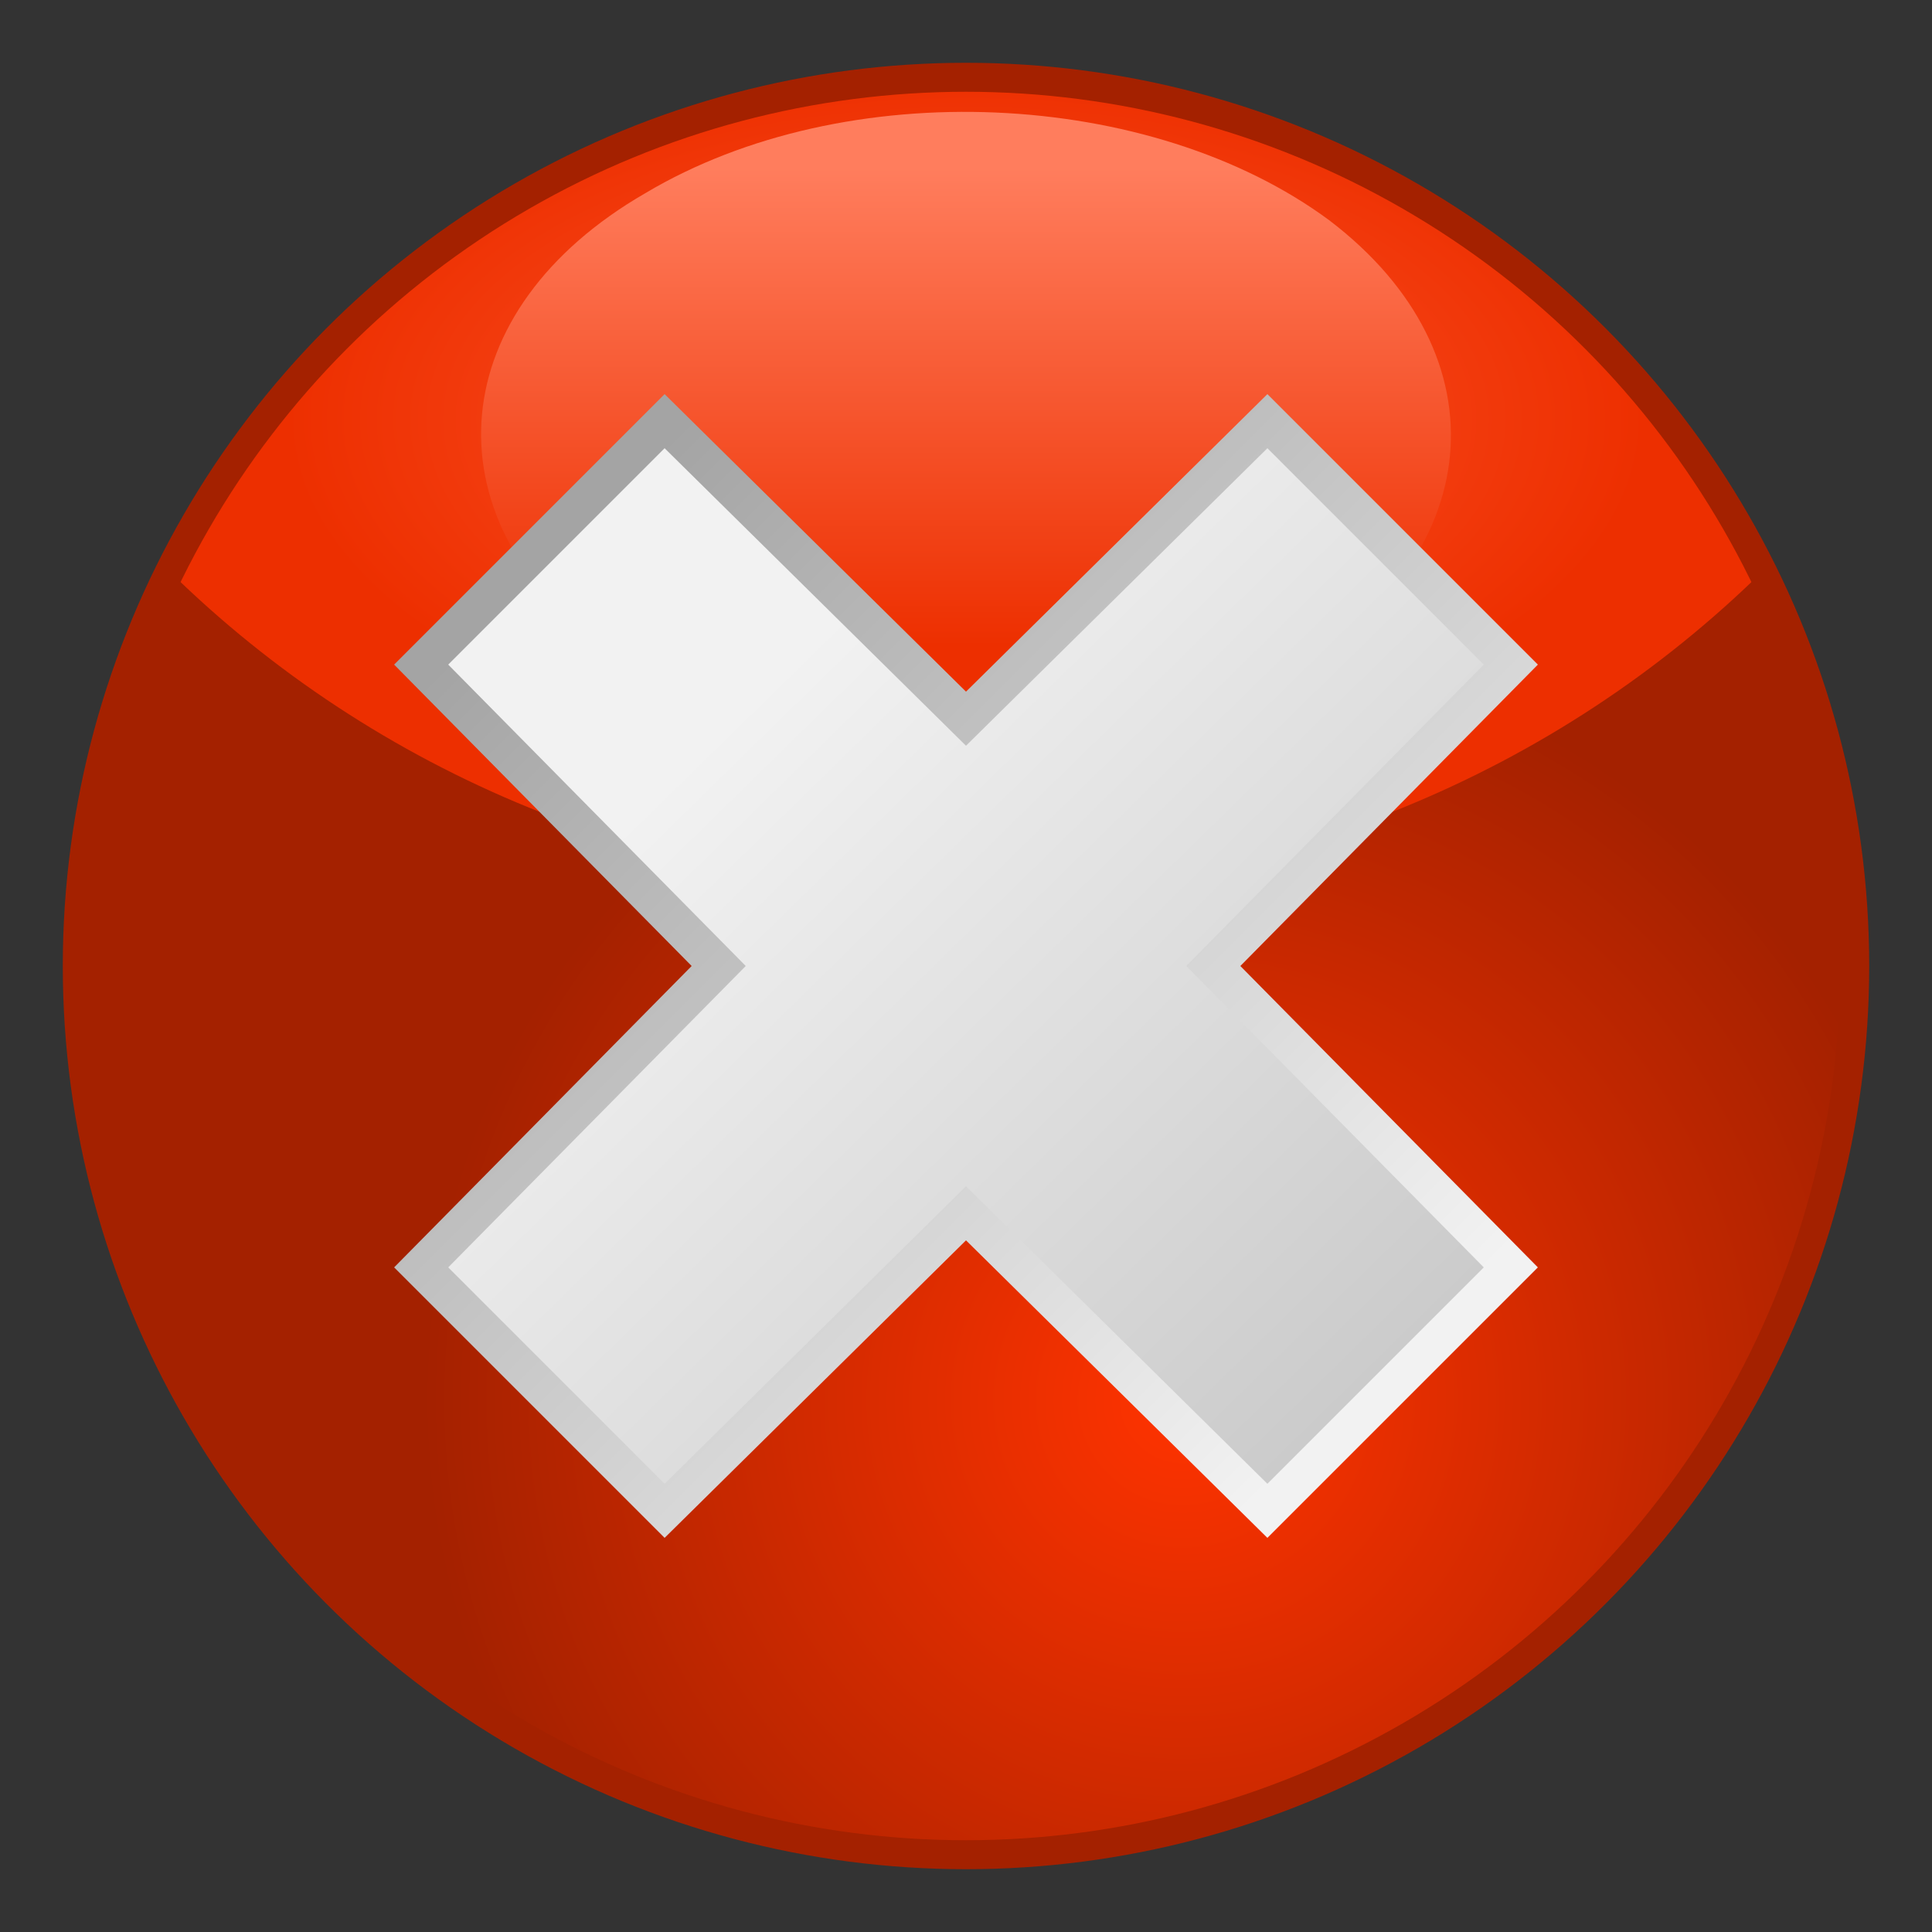 <?xml version="1.0" encoding="UTF-8"?>
<!DOCTYPE svg PUBLIC "-//W3C//DTD SVG 1.1//EN" "http://www.w3.org/Graphics/SVG/1.1/DTD/svg11.dtd">
<!-- Creator: CorelDRAW X6 -->
<svg xmlns="http://www.w3.org/2000/svg" xml:space="preserve" width="100%" height="100%" version="1.1" style="shape-rendering:geometricPrecision; text-rendering:geometricPrecision; image-rendering:optimizeQuality; fill-rule:evenodd; clip-rule:evenodd"
viewBox="0 0 500 500"
 xmlns:xlink="http://www.w3.org/1999/xlink">
 <rect x="0" y="0" width="500" height="500" fill="#333333" stroke="none"/>
 <defs>
  <style type="text/css">
   <![CDATA[
    .str0 {stroke:#A42100;stroke-width:7.5}
    .fil3 {fill:none}
    .fil4 {fill:url(#id0)}
    .fil2 {fill:url(#id1)}
    .fil5 {fill:url(#id2)}
    .fil1 {fill:url(#id3)}
    .fil0 {fill:url(#id4)}
   ]]>
  </style>
  <linearGradient id="id0" gradientUnits="userSpaceOnUse" x1="143.086" y1="143.086" x2="356.914" y2="356.914">
   <stop offset="0" style="stop-color:#A4A4A4"/>
   <stop offset="1" style="stop-color:#F2F2F2"/>
  </linearGradient>
  <linearGradient id="id1" gradientUnits="userSpaceOnUse" x1="247.54" y1="43.425" x2="247.54" y2="167.097">
   <stop offset="0" style="stop-color:#FF7D5D"/>
   <stop offset="1" style="stop-color:#ED2F00"/>
  </linearGradient>
  <linearGradient id="id2" gradientUnits="userSpaceOnUse" x1="189.289" y1="185.723" x2="356.145" y2="356.147">
   <stop offset="0" style="stop-color:#F2F2F2"/>
   <stop offset="1" style="stop-color:#CBCBCB"/>
  </linearGradient>
  <radialGradient id="id3" gradientUnits="objectBoundingBox" cx="50%" cy="42%" r="43%" fx="50%" fy="42%">
   <stop offset="0" style="stop-color:#FF582E"/>
   <stop offset="1" style="stop-color:#ED2F00"/>
  </radialGradient>
  <radialGradient id="id4" gradientUnits="objectBoundingBox" cx="62%" cy="74%" r="42%" fx="62%" fy="74%">
   <stop offset="0" style="stop-color:#FF3300"/>
   <stop offset="1" style="stop-color:#A42100"/>
  </radialGradient>
 </defs>
 <g id="Layer_x0020_1">
  <circle class="fil0" cx="250" cy="250" r="230"/>
  <path class="fil1" d="M250 20c91,0 169,52 206,128 -53,52 -126,83 -206,83 -80,0 -153,-31 -206,-83 37,-76 115,-128 206,-128z"/>
  <path class="fil2" d="M344 57c46,35 41,88 -11,118 -52,31 -131,27 -177,-7 -46,-35 -41,-88 11,-118 52,-31 131,-27 177,7z"/>
  <circle class="fil3 str0" cx="250" cy="250" r="230"/>
  <polygon class="fil4" points="398,328 328,398 250,321 172,398 102,328 179,250 102,172 172,102 250,179 328,102 398,172 321,250 "/>
  <polygon class="fil5" points="328,116 384,172 307,250 384,328 328,384 250,307 172,384 116,328 193,250 116,172 172,116 250,193 "/>
 </g>
</svg>
